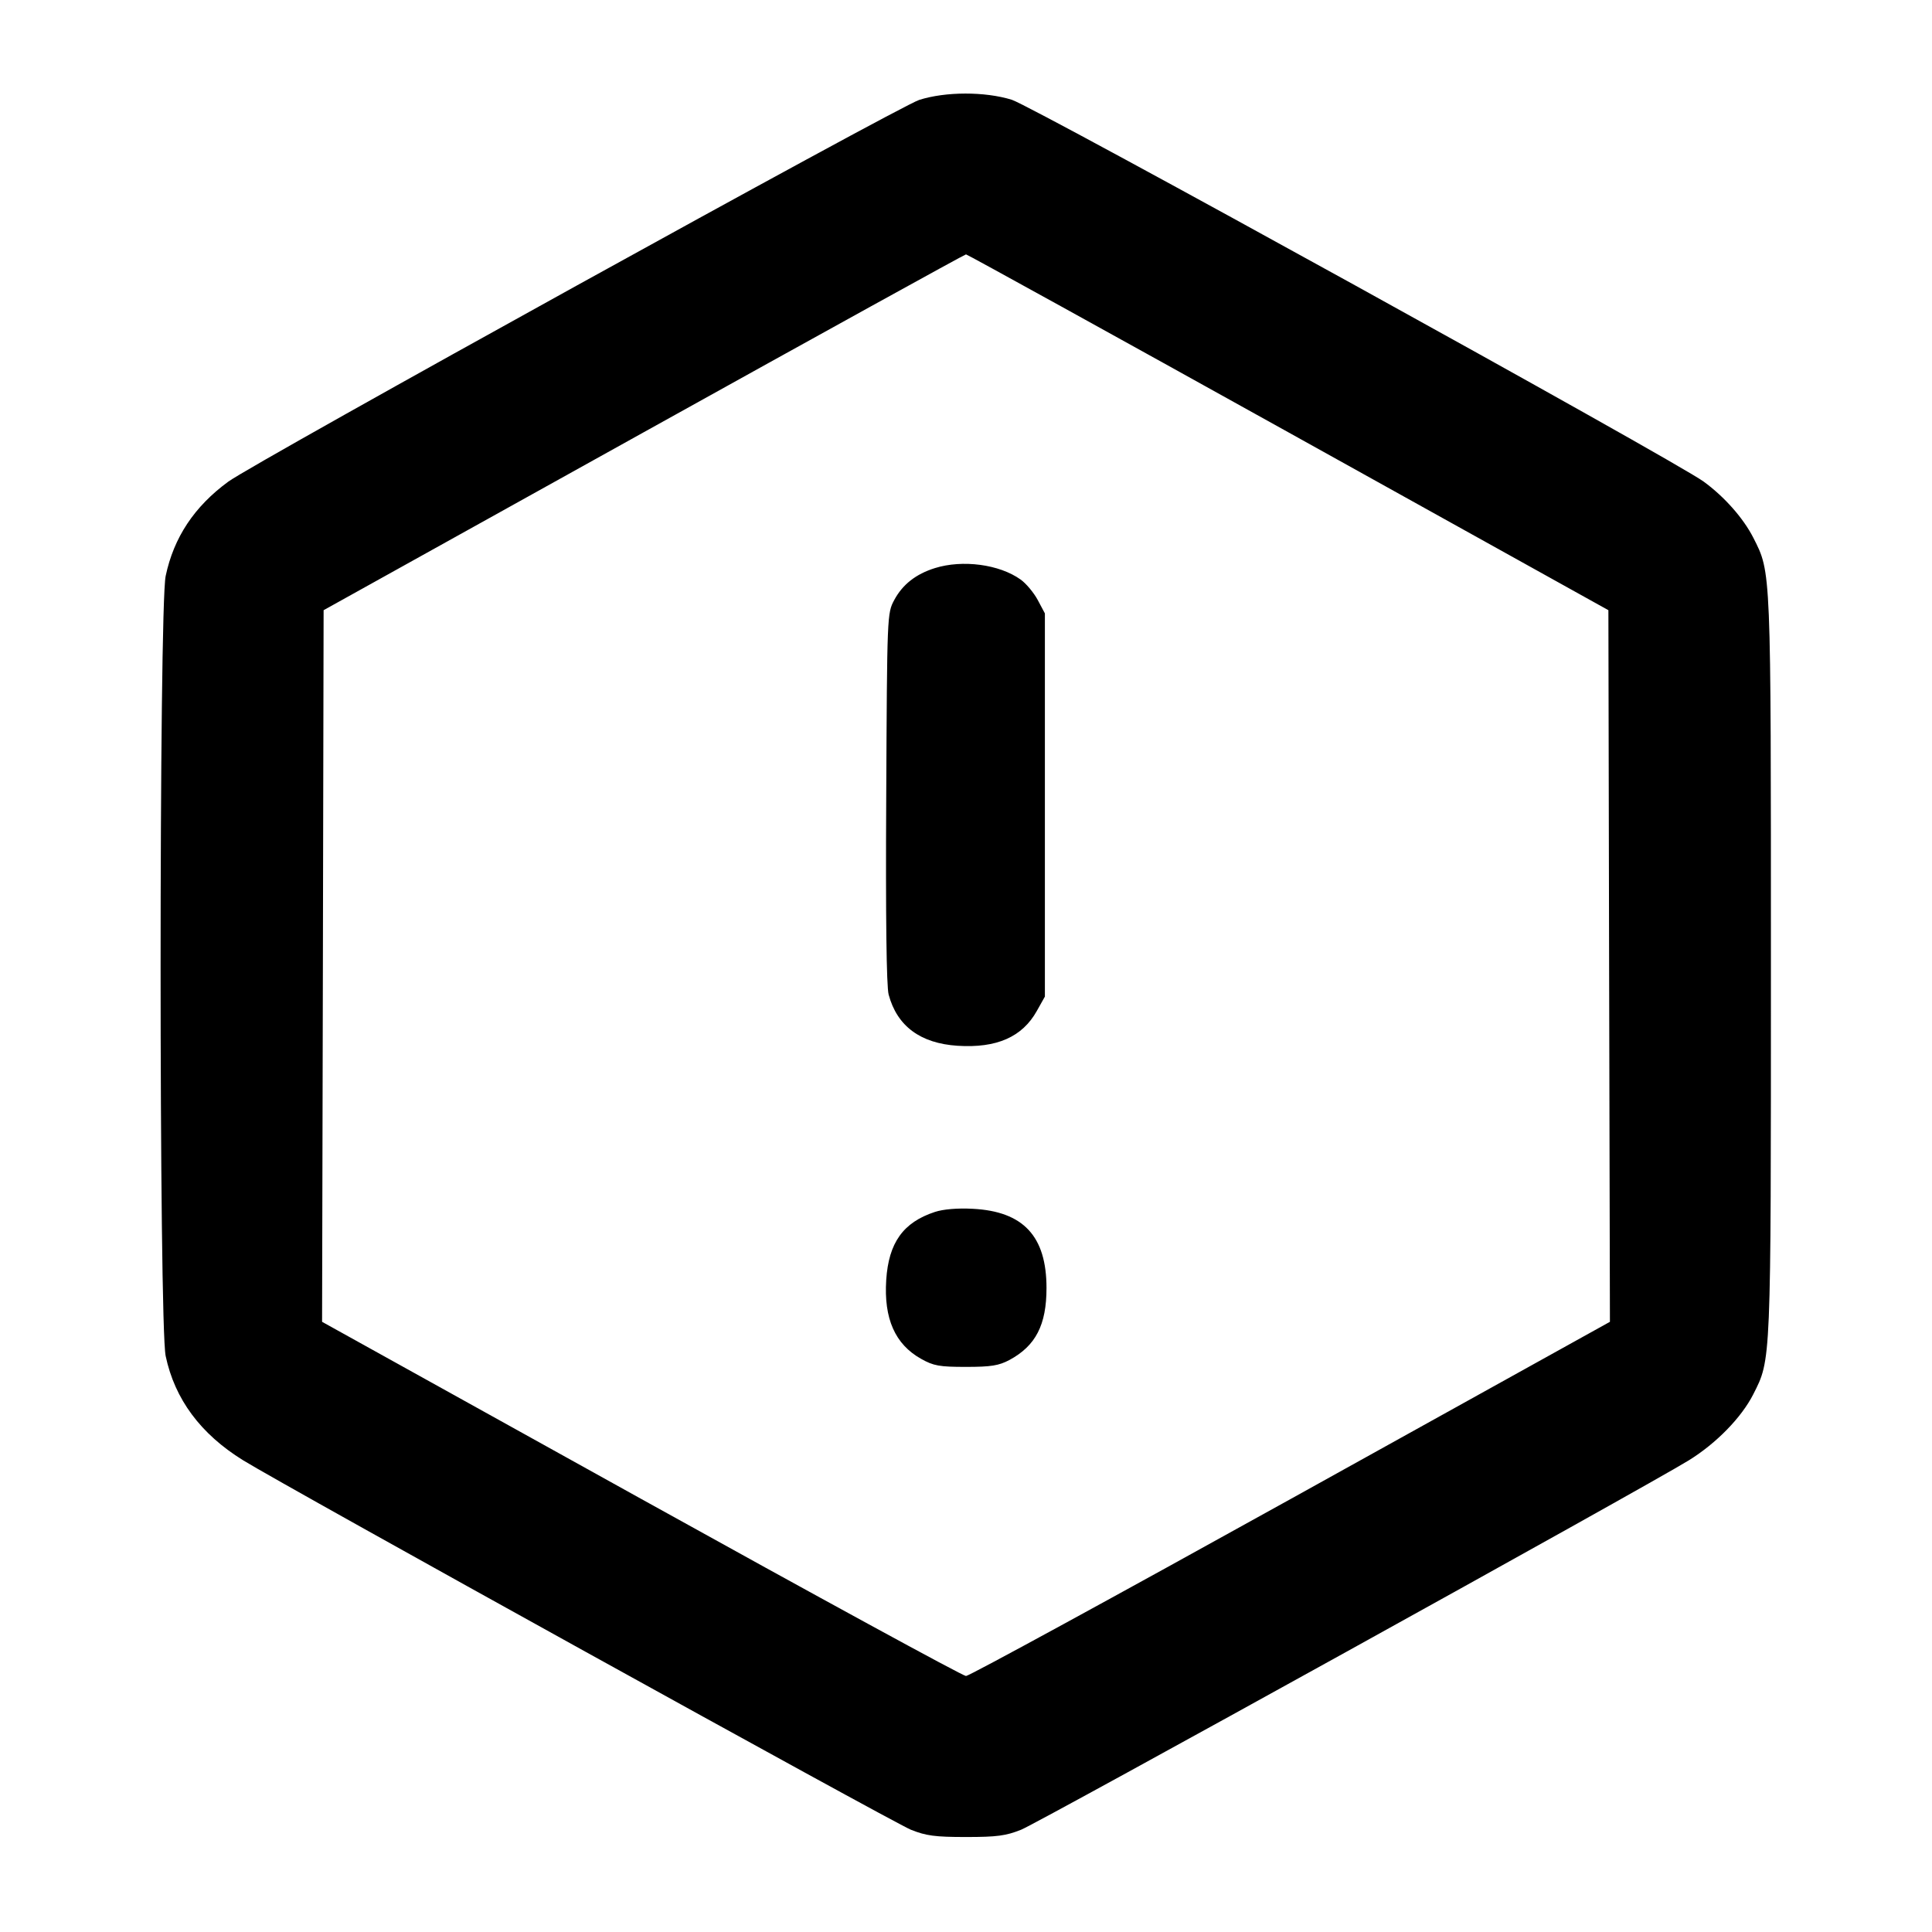 <svg width="24" height="24" viewBox="0 0 24 24" fill="none" xmlns="http://www.w3.org/2000/svg"><path d="M11.419 1.241 C 11.167 1.321,3.165 5.742,2.836 5.983 C 2.414 6.292,2.159 6.676,2.058 7.155 C 1.974 7.548,1.974 16.452,2.058 16.845 C 2.171 17.381,2.492 17.813,3.018 18.139 C 3.538 18.461,11.086 22.636,11.314 22.729 C 11.504 22.805,11.614 22.820,12.000 22.820 C 12.386 22.820,12.496 22.805,12.686 22.729 C 12.914 22.636,20.462 18.461,20.982 18.139 C 21.322 17.928,21.633 17.609,21.779 17.322 C 22.002 16.881,21.999 16.969,21.999 12.000 C 21.999 7.036,22.002 7.118,21.781 6.681 C 21.657 6.438,21.424 6.173,21.164 5.983 C 20.808 5.722,12.833 1.321,12.568 1.239 C 12.233 1.136,11.748 1.137,11.419 1.241 M16.004 5.370 L 19.980 7.580 19.989 12.000 L 19.999 16.420 16.035 18.620 C 13.854 19.830,12.039 20.820,12.000 20.820 C 11.961 20.820,10.146 19.830,7.965 18.620 L 4.001 16.420 4.011 12.000 L 4.020 7.580 7.996 5.370 C 10.184 4.154,11.985 3.160,12.000 3.160 C 12.015 3.160,13.816 4.154,16.004 5.370 M11.614 7.057 C 11.377 7.131,11.212 7.261,11.109 7.453 C 11.020 7.619,11.020 7.629,11.009 9.911 C 11.001 11.392,11.012 12.256,11.039 12.355 C 11.144 12.747,11.433 12.961,11.896 12.991 C 12.381 13.022,12.699 12.882,12.880 12.558 L 12.980 12.380 12.980 10.000 L 12.980 7.620 12.891 7.453 C 12.842 7.362,12.746 7.247,12.678 7.199 C 12.414 7.010,11.957 6.950,11.614 7.057 M11.614 15.055 C 11.220 15.184,11.039 15.437,11.009 15.900 C 10.978 16.381,11.119 16.699,11.442 16.880 C 11.597 16.967,11.669 16.980,12.000 16.980 C 12.312 16.980,12.408 16.964,12.540 16.894 C 12.866 16.718,13.000 16.459,13.000 16.000 C 13.000 15.357,12.713 15.048,12.083 15.016 C 11.893 15.006,11.718 15.021,11.614 15.055 " stroke="none" fill-rule="evenodd" fill="black"></path></svg>